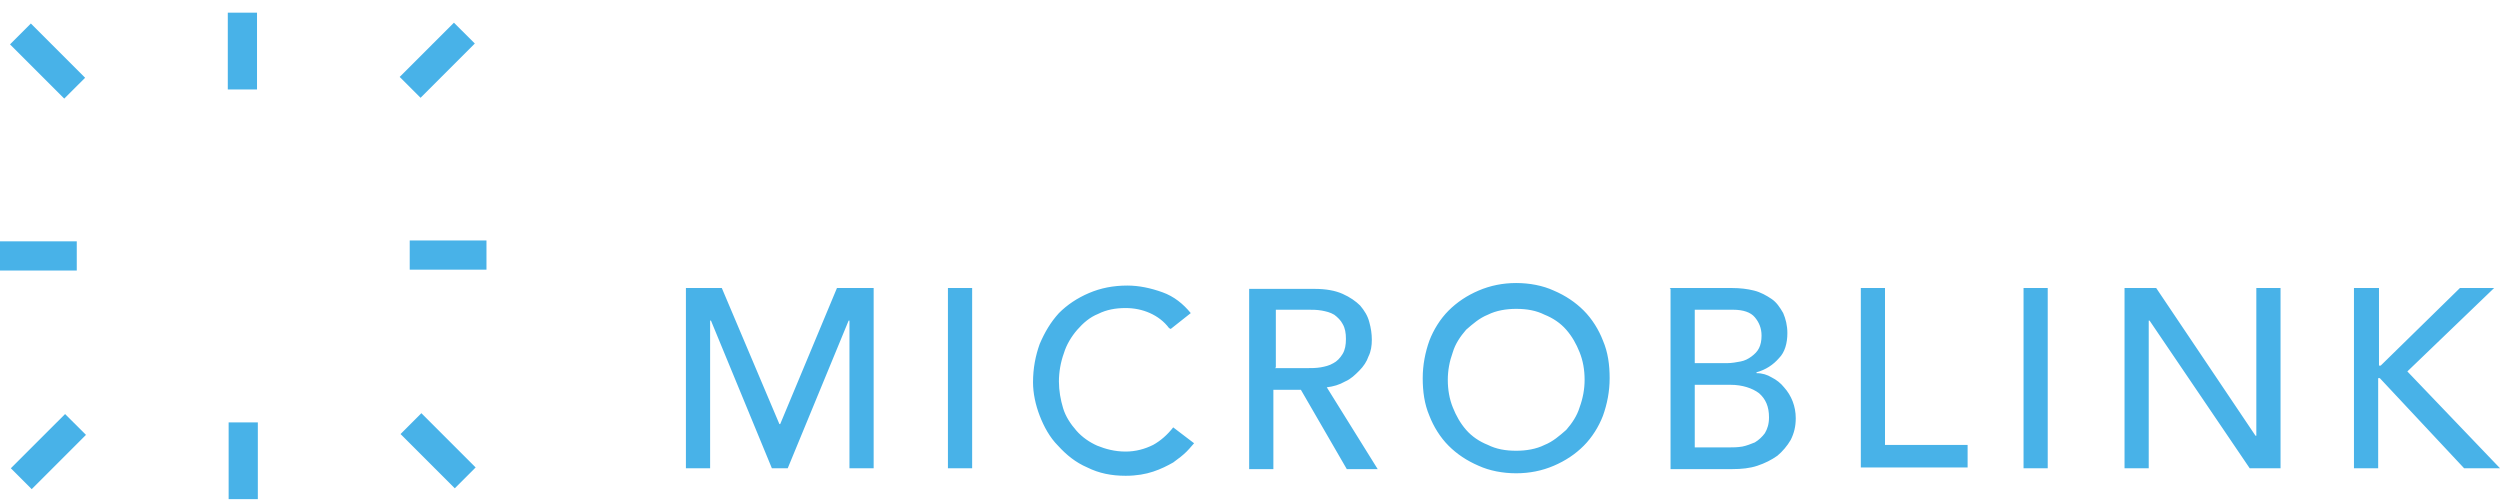 <svg width="134" height="27" viewBox="0 0 134 27" fill="none" xmlns="http://www.w3.org/2000/svg">
<g clip-path="url(#clip0)">
<path d="M62.661 17.585C62.393 17.226 62.035 16.959 61.632 16.779C61.23 16.599 60.783 16.511 60.336 16.511C59.799 16.511 59.307 16.599 58.86 16.825C58.413 17.003 58.055 17.316 57.742 17.674C57.43 18.032 57.16 18.479 57.026 18.927C56.847 19.418 56.758 19.955 56.758 20.447C56.758 20.94 56.847 21.431 56.982 21.878C57.116 22.326 57.384 22.728 57.697 23.085C58.01 23.442 58.412 23.712 58.815 23.89C59.261 24.07 59.754 24.204 60.335 24.204C60.871 24.204 61.364 24.069 61.811 23.845C62.213 23.622 62.57 23.308 62.884 22.907L64.003 23.758C63.913 23.846 63.825 23.98 63.601 24.206C63.422 24.384 63.198 24.563 62.886 24.787C62.573 24.966 62.215 25.145 61.812 25.278C61.41 25.413 60.917 25.502 60.336 25.502C59.575 25.502 58.904 25.368 58.278 25.055C57.653 24.787 57.16 24.384 56.712 23.892C56.265 23.445 55.953 22.864 55.728 22.283C55.504 21.701 55.37 21.075 55.37 20.493C55.37 19.733 55.504 19.063 55.728 18.436C55.997 17.809 56.311 17.273 56.758 16.782C57.204 16.335 57.741 15.976 58.368 15.708C58.994 15.44 59.665 15.306 60.425 15.306C61.051 15.306 61.678 15.44 62.303 15.664C62.93 15.887 63.421 16.291 63.825 16.782L62.751 17.632L62.661 17.585ZM68.343 19.732H70.041C70.31 19.732 70.532 19.732 70.801 19.688C71.025 19.644 71.248 19.599 71.472 19.464C71.651 19.375 71.83 19.195 71.963 18.973C72.098 18.749 72.142 18.48 72.142 18.168C72.142 17.854 72.098 17.585 71.963 17.361C71.874 17.181 71.696 17.003 71.516 16.87C71.292 16.735 71.069 16.69 70.845 16.646C70.577 16.601 70.354 16.601 70.085 16.601H68.385V19.688L68.343 19.732ZM67.045 15.484H70.444C71.07 15.484 71.563 15.573 71.964 15.751C72.368 15.93 72.679 16.155 72.905 16.378C73.127 16.646 73.306 16.915 73.396 17.271C73.484 17.585 73.53 17.898 73.53 18.212C73.53 18.523 73.486 18.839 73.35 19.106C73.261 19.374 73.083 19.642 72.859 19.865C72.635 20.089 72.412 20.313 72.1 20.447C71.787 20.626 71.473 20.716 71.116 20.76L73.844 25.144H72.188L69.729 20.895H68.253V25.144H66.955V15.484H67.045V15.484ZM81.267 24.16C81.803 24.16 82.341 24.072 82.788 23.848C83.235 23.669 83.593 23.356 83.95 23.042C84.264 22.684 84.532 22.282 84.667 21.833C84.847 21.342 84.935 20.851 84.935 20.358C84.935 19.821 84.847 19.328 84.667 18.881C84.488 18.433 84.264 18.031 83.951 17.674C83.64 17.316 83.236 17.047 82.79 16.869C82.343 16.645 81.85 16.555 81.268 16.555C80.731 16.555 80.195 16.645 79.748 16.869C79.3 17.047 78.943 17.36 78.584 17.674C78.273 18.032 78.002 18.433 77.869 18.881C77.691 19.373 77.602 19.864 77.602 20.358C77.602 20.894 77.691 21.387 77.869 21.833C78.048 22.282 78.273 22.684 78.584 23.041C78.897 23.399 79.3 23.668 79.748 23.846C80.195 24.07 80.686 24.16 81.267 24.16ZM81.267 25.368C80.551 25.368 79.836 25.232 79.254 24.965C78.629 24.697 78.092 24.34 77.645 23.892C77.197 23.445 76.839 22.864 76.615 22.283C76.348 21.656 76.258 20.985 76.258 20.27C76.258 19.555 76.392 18.884 76.615 18.258C76.839 17.675 77.197 17.094 77.645 16.647C78.092 16.201 78.627 15.841 79.254 15.574C79.881 15.306 80.551 15.17 81.267 15.17C81.982 15.17 82.697 15.306 83.279 15.574C83.906 15.841 84.443 16.201 84.889 16.647C85.336 17.094 85.696 17.677 85.919 18.258C86.187 18.884 86.277 19.555 86.277 20.27C86.277 20.985 86.143 21.656 85.919 22.283C85.696 22.865 85.336 23.445 84.889 23.892C84.443 24.34 83.906 24.698 83.279 24.966C82.654 25.233 81.983 25.368 81.267 25.368ZM90.793 23.98H92.717C92.897 23.98 93.121 23.98 93.388 23.936C93.612 23.892 93.837 23.802 94.059 23.713C94.283 23.579 94.463 23.401 94.596 23.221C94.73 22.998 94.819 22.73 94.819 22.372C94.819 21.789 94.64 21.388 94.283 21.074C93.925 20.806 93.388 20.626 92.762 20.626H90.839V23.98H90.793ZM90.793 19.464H92.583C92.806 19.464 93.076 19.42 93.298 19.375C93.522 19.331 93.702 19.24 93.881 19.107C94.059 18.974 94.193 18.84 94.283 18.66C94.373 18.48 94.419 18.258 94.419 17.989C94.419 17.587 94.283 17.273 94.059 17.006C93.837 16.737 93.433 16.602 92.897 16.602H90.839V19.464H90.793ZM89.497 15.438H92.852C93.254 15.438 93.657 15.484 94.014 15.574C94.373 15.663 94.684 15.841 94.953 16.021C95.221 16.201 95.4 16.468 95.579 16.78C95.715 17.093 95.803 17.451 95.803 17.854C95.803 18.39 95.668 18.884 95.355 19.195C95.044 19.555 94.64 19.822 94.148 19.955V20.001C94.462 20.001 94.73 20.089 94.954 20.225C95.222 20.359 95.445 20.536 95.625 20.76C96.028 21.207 96.252 21.789 96.252 22.414C96.252 22.863 96.162 23.22 95.983 23.578C95.803 23.892 95.535 24.206 95.267 24.428C94.954 24.651 94.596 24.831 94.193 24.965C93.791 25.099 93.343 25.144 92.852 25.144H89.541V15.484L89.497 15.438ZM99.74 15.438H101.036V23.848H105.464V25.055H99.74V15.394V15.438V15.438ZM108.462 25.099H109.758V15.438H108.462V25.099ZM113.873 15.438H115.572L120.895 23.355H120.939V15.438H122.237V25.099H120.584L115.216 17.183H115.172V25.099H113.875V15.438H113.873ZM126.216 15.438H127.514V19.598H127.604L131.853 15.437H133.686L129.034 19.909L134 25.098H132.076L127.558 20.268H127.47V25.098H126.172V15.437H126.216V15.438ZM50.809 25.099H52.107V15.438H50.809V25.099ZM36.721 15.438H38.689L41.775 22.73H41.819L44.861 15.438H46.828V25.099H45.531V17.183H45.487L42.222 25.099H41.373L38.107 17.183H38.062V25.099H36.765V15.438H36.721Z" fill="#48B2E8"/>
<path d="M0.537 2.378L3.444 5.285L4.562 4.168L1.654 1.26L0.537 2.378ZM0 14.499H4.115V12.935H0V14.499ZM24.331 1.216L21.423 4.123L22.542 5.241L25.45 2.333L24.331 1.216ZM12.21 4.794H13.776V0.679H12.21V4.794ZM21.961 14.454H26.075V12.889H21.961V14.454ZM25.494 25.055L22.586 22.147L21.469 23.265L24.376 26.173L25.494 25.055ZM1.7 26.218L4.608 23.309L3.489 22.193L0.581 25.099L1.7 26.218ZM12.255 26.754H13.82V22.639H12.255V26.754Z" fill="#48B2E8"/>
</g>
<defs>
<clipPath id="clip0">
<rect width="134" height="26.076" fill="white" transform="translate(0 0.679)"/>
</clipPath>
</defs>
</svg>

